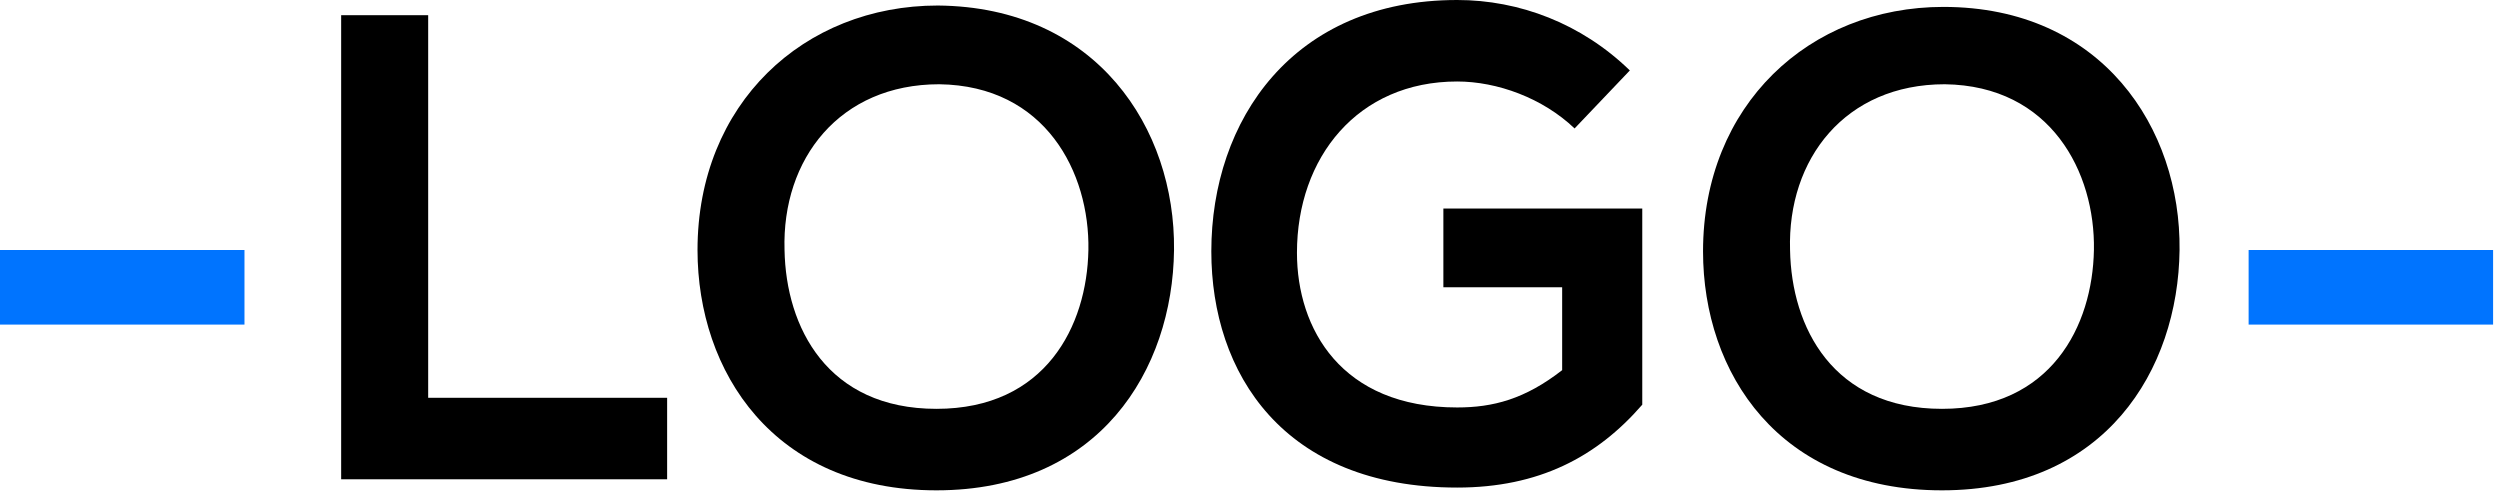 <svg width="181" height="36" viewBox="0 0 181 36" fill="none" xmlns="http://www.w3.org/2000/svg">
                        <path d="M0 18.1H17.7V23.5H0V18.1Z" fill="#0074FF" />
                        <path d="M31 1.1V28.8H48.3V34.7H24.7V1.1H31Z" fill="black" />
                        <path
                            d="M85 18.1C84.9 26.8 79.6 35.5 67.8 35.5C56 35.5 50.5 26.9 50.5 18.1C50.5 7.5 58.2 0.4 67.9 0.4C79.4 0.5 85.1 9.3 85 18.1ZM67.8 29.6C75.7 29.6 78.7 23.6 78.8 18.1C78.9 12.5 75.7 6.2 68 6.1C60.8 6.1 56.6 11.5 56.8 18.1C56.9 23.7 59.9 29.6 67.8 29.6Z"
                            fill="black" />
                        <path
                            d="M114 9.3C111.7 7.1 108.4 5.9 105.5 5.9C98.3 5.9 93.9 11.4 93.9 18.3C93.9 23.8 97.1 29.5 105.5 29.5C108.1 29.5 110.4 28.9 113.1 26.8V20.8H104.5V15.1H118.9V29.3C115.6 33.1 111.4 35.3 105.5 35.3C92.9 35.3 87.7 27 87.7 18.2C87.7 8.7 93.6 0 105.5 0C110 0 114.5 1.7 118 5.1L114 9.3Z"
                            fill="black" />
                        <path
                            d="M157.8 18.1C157.7 26.8 152.4 35.5 140.6 35.5C128.8 35.5 123.3 27 123.3 18.2C123.3 7.6 131 0.5 140.7 0.5C152.2 0.5 157.9 9.3 157.8 18.1ZM140.6 29.6C148.5 29.6 151.5 23.6 151.6 18.1C151.7 12.5 148.5 6.2 140.8 6.1C133.6 6.1 129.4 11.5 129.6 18.1C129.7 23.7 132.7 29.6 140.6 29.6Z"
                            fill="black" />
                        <path d="M162.8 18.1H180.5V23.5H162.8V18.1Z" fill="#0074FF" />
                    </svg>